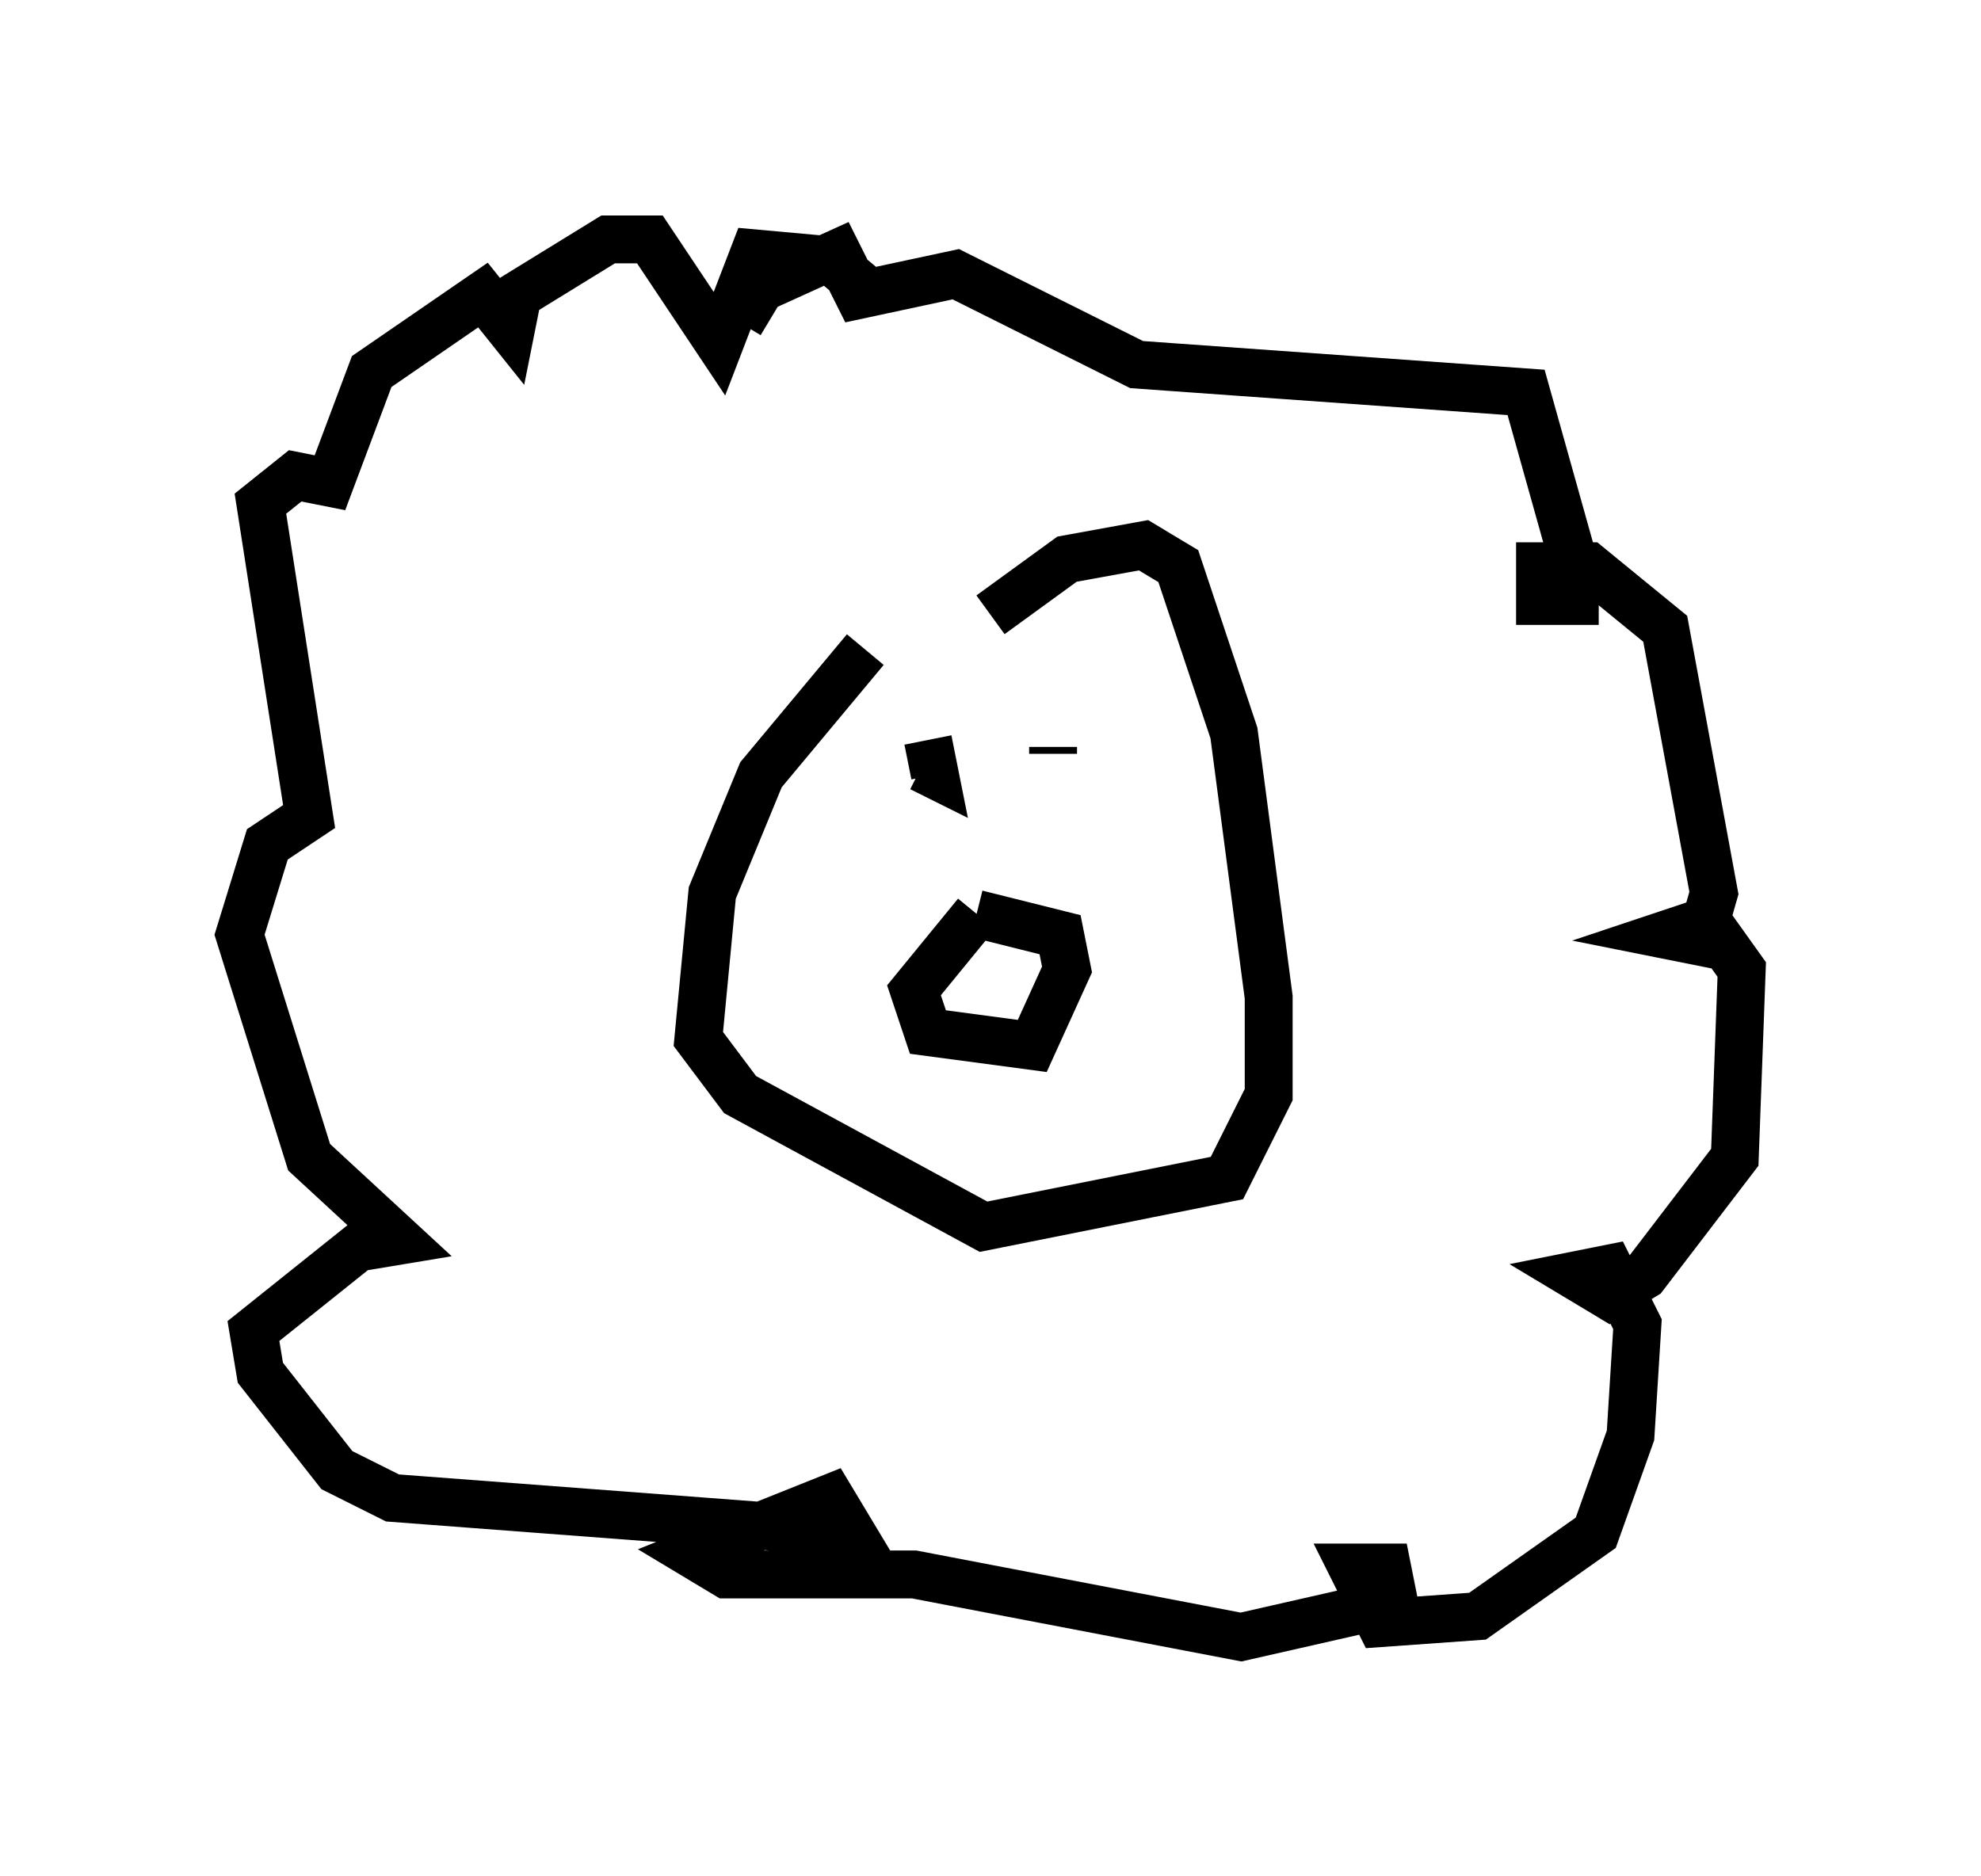 <?xml version="1.0" encoding="utf-8" ?>
<svg baseProfile="full" height="39.195" version="1.1" width="41.374" xmlns="http://www.w3.org/2000/svg" xmlns:ev="http://www.w3.org/2001/xml-events" xmlns:xlink="http://www.w3.org/1999/xlink"><defs /><rect fill="white" height="39.195" width="41.374" x="0" y="0" /><path d="M20.251, 12.117 m-2.179, 1.453 l-2.179, 2.615 -1.017, 2.469 l-0.291, 3.05 0.872, 1.162 l5.084, 2.76 5.084, -1.017 l0.872, -1.743 0.0, -2.034 l-0.726, -5.52 -1.162, -3.486 l-0.726, -0.436 -1.598, 0.291 l-1.598, 1.162 m-1.307, 2.615 l0.145, 0.726 -0.291, -0.145 m2.76, -0.291 l0.0, -0.145 m-1.598, 3.486 l-1.307, 1.598 0.291, 0.872 l2.179, 0.291 0.726, -1.598 l-0.145, -0.726 -1.743, -0.436 m-4.939, -12.346 l0.436, -0.726 1.598, -0.726 l0.436, 0.872 2.034, -0.436 l3.777, 1.888 8.134, 0.581 l1.017, 3.631 0.0, 0.726 l-0.726, 0.0 0.0, -0.726 l1.017, 0.0 1.598, 1.307 l1.017, 5.52 -0.291, 1.017 l-0.726, -0.145 0.872, -0.291 l0.726, 1.017 -0.145, 3.922 l-1.888, 2.469 -0.726, 0.436 l-0.726, -0.436 0.726, -0.145 l0.581, 1.162 -0.145, 2.324 l-0.726, 2.034 -2.469, 1.743 l-2.034, 0.145 -0.581, -1.162 l0.726, 0.0 0.145, 0.726 l-3.196, 0.726 -6.827, -1.307 l-3.922, 0.0 -0.726, -0.436 l2.905, -1.162 0.436, 0.726 l-9.587, -0.726 -1.162, -0.581 l-1.598, -2.034 -0.145, -0.872 l2.179, -1.743 0.872, -0.145 l-1.888, -1.743 -1.453, -4.648 l0.581, -1.888 0.872, -0.581 l-1.017, -6.536 0.726, -0.581 l0.726, 0.145 0.872, -2.324 l2.324, -1.598 0.581, 0.726 l0.145, -0.726 1.888, -1.162 l0.872, 0.0 1.453, 2.179 l0.726, -1.888 1.598, 0.145 l0.872, 0.726 " fill="none" stroke="black" stroke-width="1" /></svg>